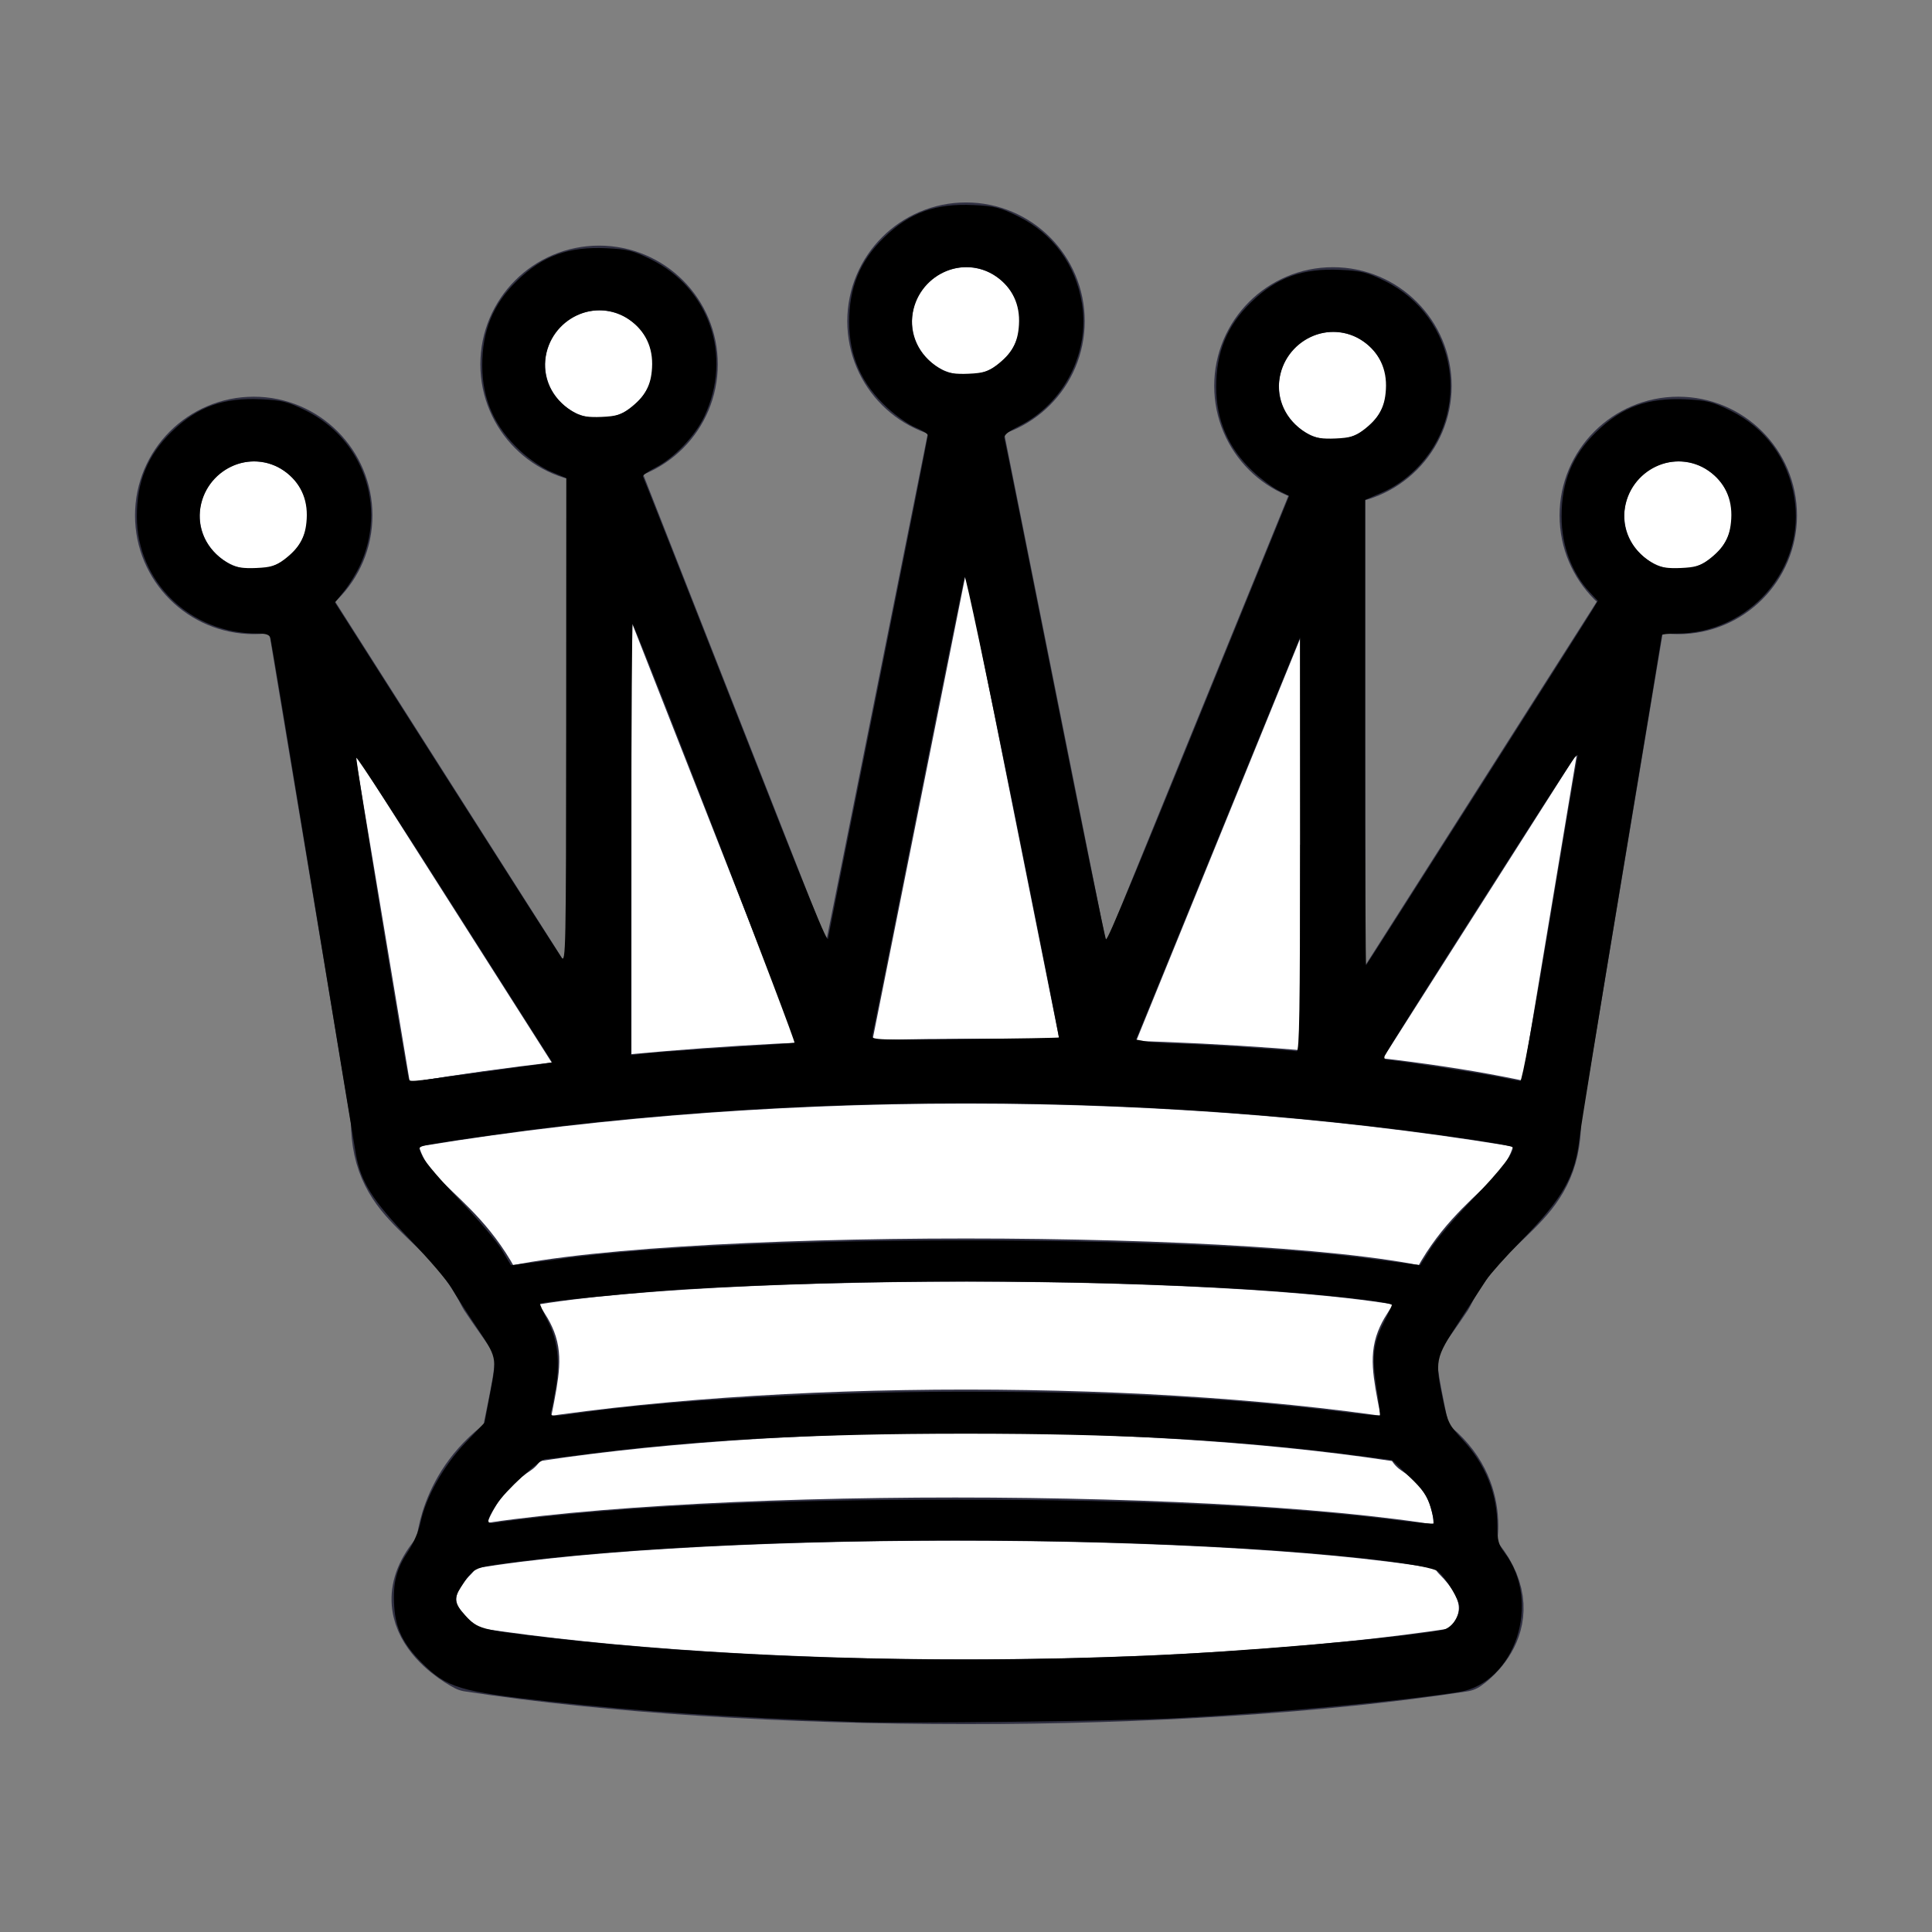 <svg xmlns:rdf="http://www.w3.org/1999/02/22-rdf-syntax-ns#" xmlns="http://www.w3.org/2000/svg" height="64px" width="64px" version="1.1" xmlns:cc="http://creativecommons.org/ns#" xmlns:dc="http://purl.org/dc/elements/1.1/">
 <rect width="100%" height="100%" fill="#808080" stroke="none"/>
 <g transform="matrix(1.43 0 0 1.43 -.175 -.086)">
  <g stroke-linejoin="round" stroke="#303042" stroke-miterlimit="4" stroke-dasharray="none" stroke-width="1.5" fill="#fff">
   <g stroke-linecap="round">
    <path d="m9 13c0 1.105-.895 2-2 2s-2-.895-2-2 .895-2 2-2 2 .895 2 2z" transform="translate(-1,-1)"/>
    <path d="m9 13c0 1.105-.895 2-2 2s-2-.895-2-2 .895-2 2-2 2 .895 2 2z" transform="translate(15.5,-5.5)"/>
    <path d="m9 13c0 1.105-.895 2-2 2s-2-.895-2-2 .895-2 2-2 2 .895 2 2z" transform="translate(32,-1)"/>
    <path d="m9 13c0 1.105-.895 2-2 2s-2-.895-2-2 .895-2 2-2 2 .895 2 2z" transform="translate(7,-4.5)"/>
    <path d="m9 13c0 1.105-.895 2-2 2s-2-.895-2-2 .895-2 2-2 2 .895 2 2z" transform="translate(24,-4)"/>
   </g>
   <path d="m9 26c8.5-1.5 21-1.5 27 0l2-12-7 11v-14l-5.5 13.5-3-15-3 15-5.5-14v14.5l-7-11 2 12z" fill-rule="evenodd" stroke-linecap="butt"/>
   <path d="m9 26c0 2 1.5 2 2.5 4 1 1.5 1 1 .5 3.5-1.5 1-1.5 2.5-1.5 2.5-1.5 1.5.5 2.5.5 2.5 6.5 1 16.5 1 23 0 0 0 1.5-1 0-2.5 0 0 .5-1.5-1-2.5-.5-2.5-.5-2 .5-3.5 1-2 2.5-2 2.5-4-8.5-1.5-18.5-1.5-27 0z" fill-rule="evenodd" stroke-linecap="butt"/>
  </g>
  <g stroke-linejoin="round" stroke="#303042" stroke-linecap="round" stroke-width="1px" fill="none">
   <path d="m11.5 30c3.5-1 18.5-1 22 0"/>
   <path d="m12 33.5c6-1 15-1 21 0"/>
   <path d="m10.5 36c5-1 18.5-1 23.5 0"/>
  </g>
  <path d="m19.928 39.948c-2.941-.104-4.943-.237-7.062-.470-2.1-.231-2.392-.320-2.971-.898-.431-.431-.607-.791-.64-1.305-.035-.547.048-.872.326-1.285.119-.178.245-.470.285-.664.121-.582.527-1.306 1.031-1.836l.451-.474.133-.702c.155-.819.159-.798-.353-1.563-.202-.301-.447-.685-.546-.855s-.535-.679-.97-1.131c-.857-.891-1.131-1.324-1.245-1.967-.033-.189-.485-2.931-1.004-6.094-.519-3.162-.957-5.799-.974-5.859-.024-.082-.098-.109-.3-.109-1.559 0-2.79-1.19-2.796-2.703-.003-.809.248-1.426.803-1.967.594-.58 1.194-.799 2.076-.756.488.023.617.056 1.027.258 1.336.66 1.888 2.223 1.266 3.581-.086.187-.252.459-.37.604l-.214.264 2.571 4.037c1.414 2.22 2.619 4.104 2.677 4.188.1.143.106-.165.109-5.478l.003-5.629-.349-.145c-.199-.082-.507-.291-.715-.484-.596-.551-.88-1.187-.883-1.972-.003-.809.248-1.426.803-1.967.594-.58 1.194-.799 2.076-.756.488.023.617.056 1.027.258 1.359.672 1.894 2.238 1.24 3.634-.215.459-.706.972-1.141 1.193-0.171.087-.298.178-.283.203.015.025.961 2.422 2.101 5.326 1.782 4.539 2.188 5.537 2.188 5.37 0-.016.52-2.63 1.156-5.808.636-3.179 1.156-5.808 1.156-5.843-0-.035-.129-.117-.287-.181-.158-.065-.451-.27-.653-.457-.595-.551-.88-1.187-.883-1.972-.003-.809.248-1.426.803-1.967.594-.58 1.194-.799 2.076-.756.488.023.617.056 1.027.258.813.402 1.34 1.118 1.486 2.02.185 1.141-.416 2.316-1.451 2.839-.282.142-.366.215-.343.296.017.059.543 2.68 1.169 5.825.626 3.145 1.157 5.741 1.181 5.768.038.044.617-1.352 3.538-8.534l.706-1.735-.257-.131c-.142-.072-.407-.272-.590-.445-.561-.531-.840-1.171-.843-1.937-.003-.809.248-1.426.803-1.967.594-.58 1.194-.799 2.076-.756.488.023.617.056 1.027.258 1.684.832 2.043 3.056.706 4.371-.229.225-.492.407-.757.522l-.406.177v5.403c0 2.971.011 5.391.024 5.377.033-.036 5.092-7.979 5.244-8.233l.124-.207-.186-.199c-.417-0.447-.651-1.074-.654-1.746-.003-.809.248-1.426.803-1.967.594-.58 1.194-.799 2.076-.756.488.023.617.056 1.027.258.813.402 1.34 1.118 1.486 2.02.266 1.641-1.044 3.148-2.738 3.148-.182 0-.331.015-.331.033s-.42 2.556-.932 5.641-.952 5.789-.976 6.011c-.097.887-.386 1.397-1.351 2.382-.356.363-.72.771-.809.906s-.378.577-.641.983c-.544.839-.553.881-.359 1.808.107.511.135.568.456.914.529.571.798 1.245.8 1.998.001.327.028.431.162.606.875 1.148.253 3.037-1.067 3.239-1.476.226-4.325.488-6.562.604-1.272.066-6.325.126-7.406.088zm6.625-1.527c2.289-.093 5.878-.401 6.974-.599.214-.039.401-.29.401-.539 0-.155-.284-.634-.483-.814-.182-.164-2.229-.406-4.611-.545-5.768-.336-12.983-.189-16.969.346-.766.103-.776.108-1.066.559-0.17.264-.153.371.104.655.275.305.375.333 1.774.497 4.08.48 9.021.637 13.875.439zm-13.938-3.213c2.538-.28 5.563-.408 9.656-.408 4.328 0 7.71.158 10.203.476.455.058.842.092.859.074.017-.017-.014-.183-.069-.368-.081-.272-.177-.411-.498-.718l-.398-.382-.798-.104c-2.761-.359-5.4-.506-9.079-.506-3.645 0-6.34.149-8.953.494-.387.051-.736.093-.777.093-.136.001-.94.745-1.138 1.053-.243.379-.248.469-.022 0.423.095-.019.552-.077 1.016-.128zm.9-2.412c2.084-.301 5.623-.497 8.975-.497 3.426 0 6.147.147 8.771.473.441.055.812.089.825.076s-.02-.299-.074-.635c-.115-.725-.081-1.031.169-1.523.101-.199.183-.378.184-.399.002-.077-1.806-.272-3.405-.367-4.029-.239-8.841-.239-12.938 0-1.013.059-3.343.29-3.389.335-.01.01.069.187.175.393.232.451.292.947.188 1.559-.04.237-.088.48-.106.54-.039.129.015.133.625.045v0zm-0.306-3.586c4.105-.552 14.308-.556 18.531-.006.361.047.797.103.969.125l.312.039.245-.388c.135-.213.574-.729.976-1.147.656-.68.994-1.122.918-1.198-.045-.045-1.01-.198-2.295-.364-6.512-.84-13.47-.874-20-.095-.959.114-2.778.378-2.919.423-.135.043-.136.048-.032.263.058.12.448.575.865 1.01.417.435.854.95.969 1.144l.21.353.281-.033c.155-.018.591-.075.969-.125v0zm-2.094-4.288c.773-.105 1.495-.205 1.604-.221l.198-.031-2.26-3.554c-1.242-1.957-2.268-3.531-2.28-3.5-.019.052 1.154 7.243 1.21 7.415.033.1-.094.109 1.529-.111zm24.9-3.483c.335-2.019.623-3.728.642-3.797.03-.111.023-.114-.059-.031-.103.104-4.343 6.763-4.399 6.908-.02.053.001.092.05.092.15 0 2.196.314 2.616.401.223.046.437.087.474.092.042.005.298-1.384.676-3.664zm-19.088 2.891c.842-.054 1.562-.104 1.6-.112.048-.009-3.43-9.011-3.748-9.701-.016-.034-.031 2.198-.034 4.962l-.005 5.024.328-.038c.18-.021 1.017-.082 1.859-.136zm13.311-4.703-.002-4.797-1.899 4.656-1.899 4.656.229.043c.126.024.482.048.791.053.445.007 2.324.13 2.703.176.062.007.078-.986.076-4.787h-0zm-5.586 4.467c.007-.008-.472-2.433-1.066-5.389-.594-2.956-1.096-5.333-1.116-5.281-.02.052-.504 2.442-1.075 5.312-.571 2.87-1.051 5.264-1.067 5.32-.027.093.161.099 2.141.077 1.194-.014 2.176-.031 2.183-.039zm-17.956-11.064c.37-.282.506-.525.531-.949.028-.467-.154-.853-.524-1.113-.767-.541-1.841-.03-1.949.927-.056.499.212.971.704 1.239.133.072.308.097.601.084.337-.015.454-.05.636-.188zm33 0c.37-.282.506-.525.531-.949.028-.467-.154-.853-.524-1.113-.767-.541-1.841-.03-1.949.927-.056.499.212.971.704 1.239.133.072.308.097.601.084.337-.015.454-.05.636-.188zm-8-3c.37-.282.506-.525.531-.949.028-.467-.154-.853-.524-1.113-.767-.541-1.841-.03-1.949.927-.056.499.212.971.704 1.239.133.072.308.097.601.084.337-.015.454-.05.636-.188zm-17-0.5c.37-.282.506-.525.531-.949.028-.467-.154-.853-.524-1.113-.767-.541-1.841-.03-1.949.927-.056.499.212.971.704 1.239.133.072.308.097.601.084.337-.015.454-.05.636-.188zm8.5-1c.37-.282.506-.525.531-.949.028-.467-.154-.853-.524-1.113-.767-.541-1.841-.03-1.949.927-.056.499.212.971.704 1.239.133.072.308.097.601.084.337-.015.454-.05.636-.188z" fill="#000"/>
 </g>
</svg>
